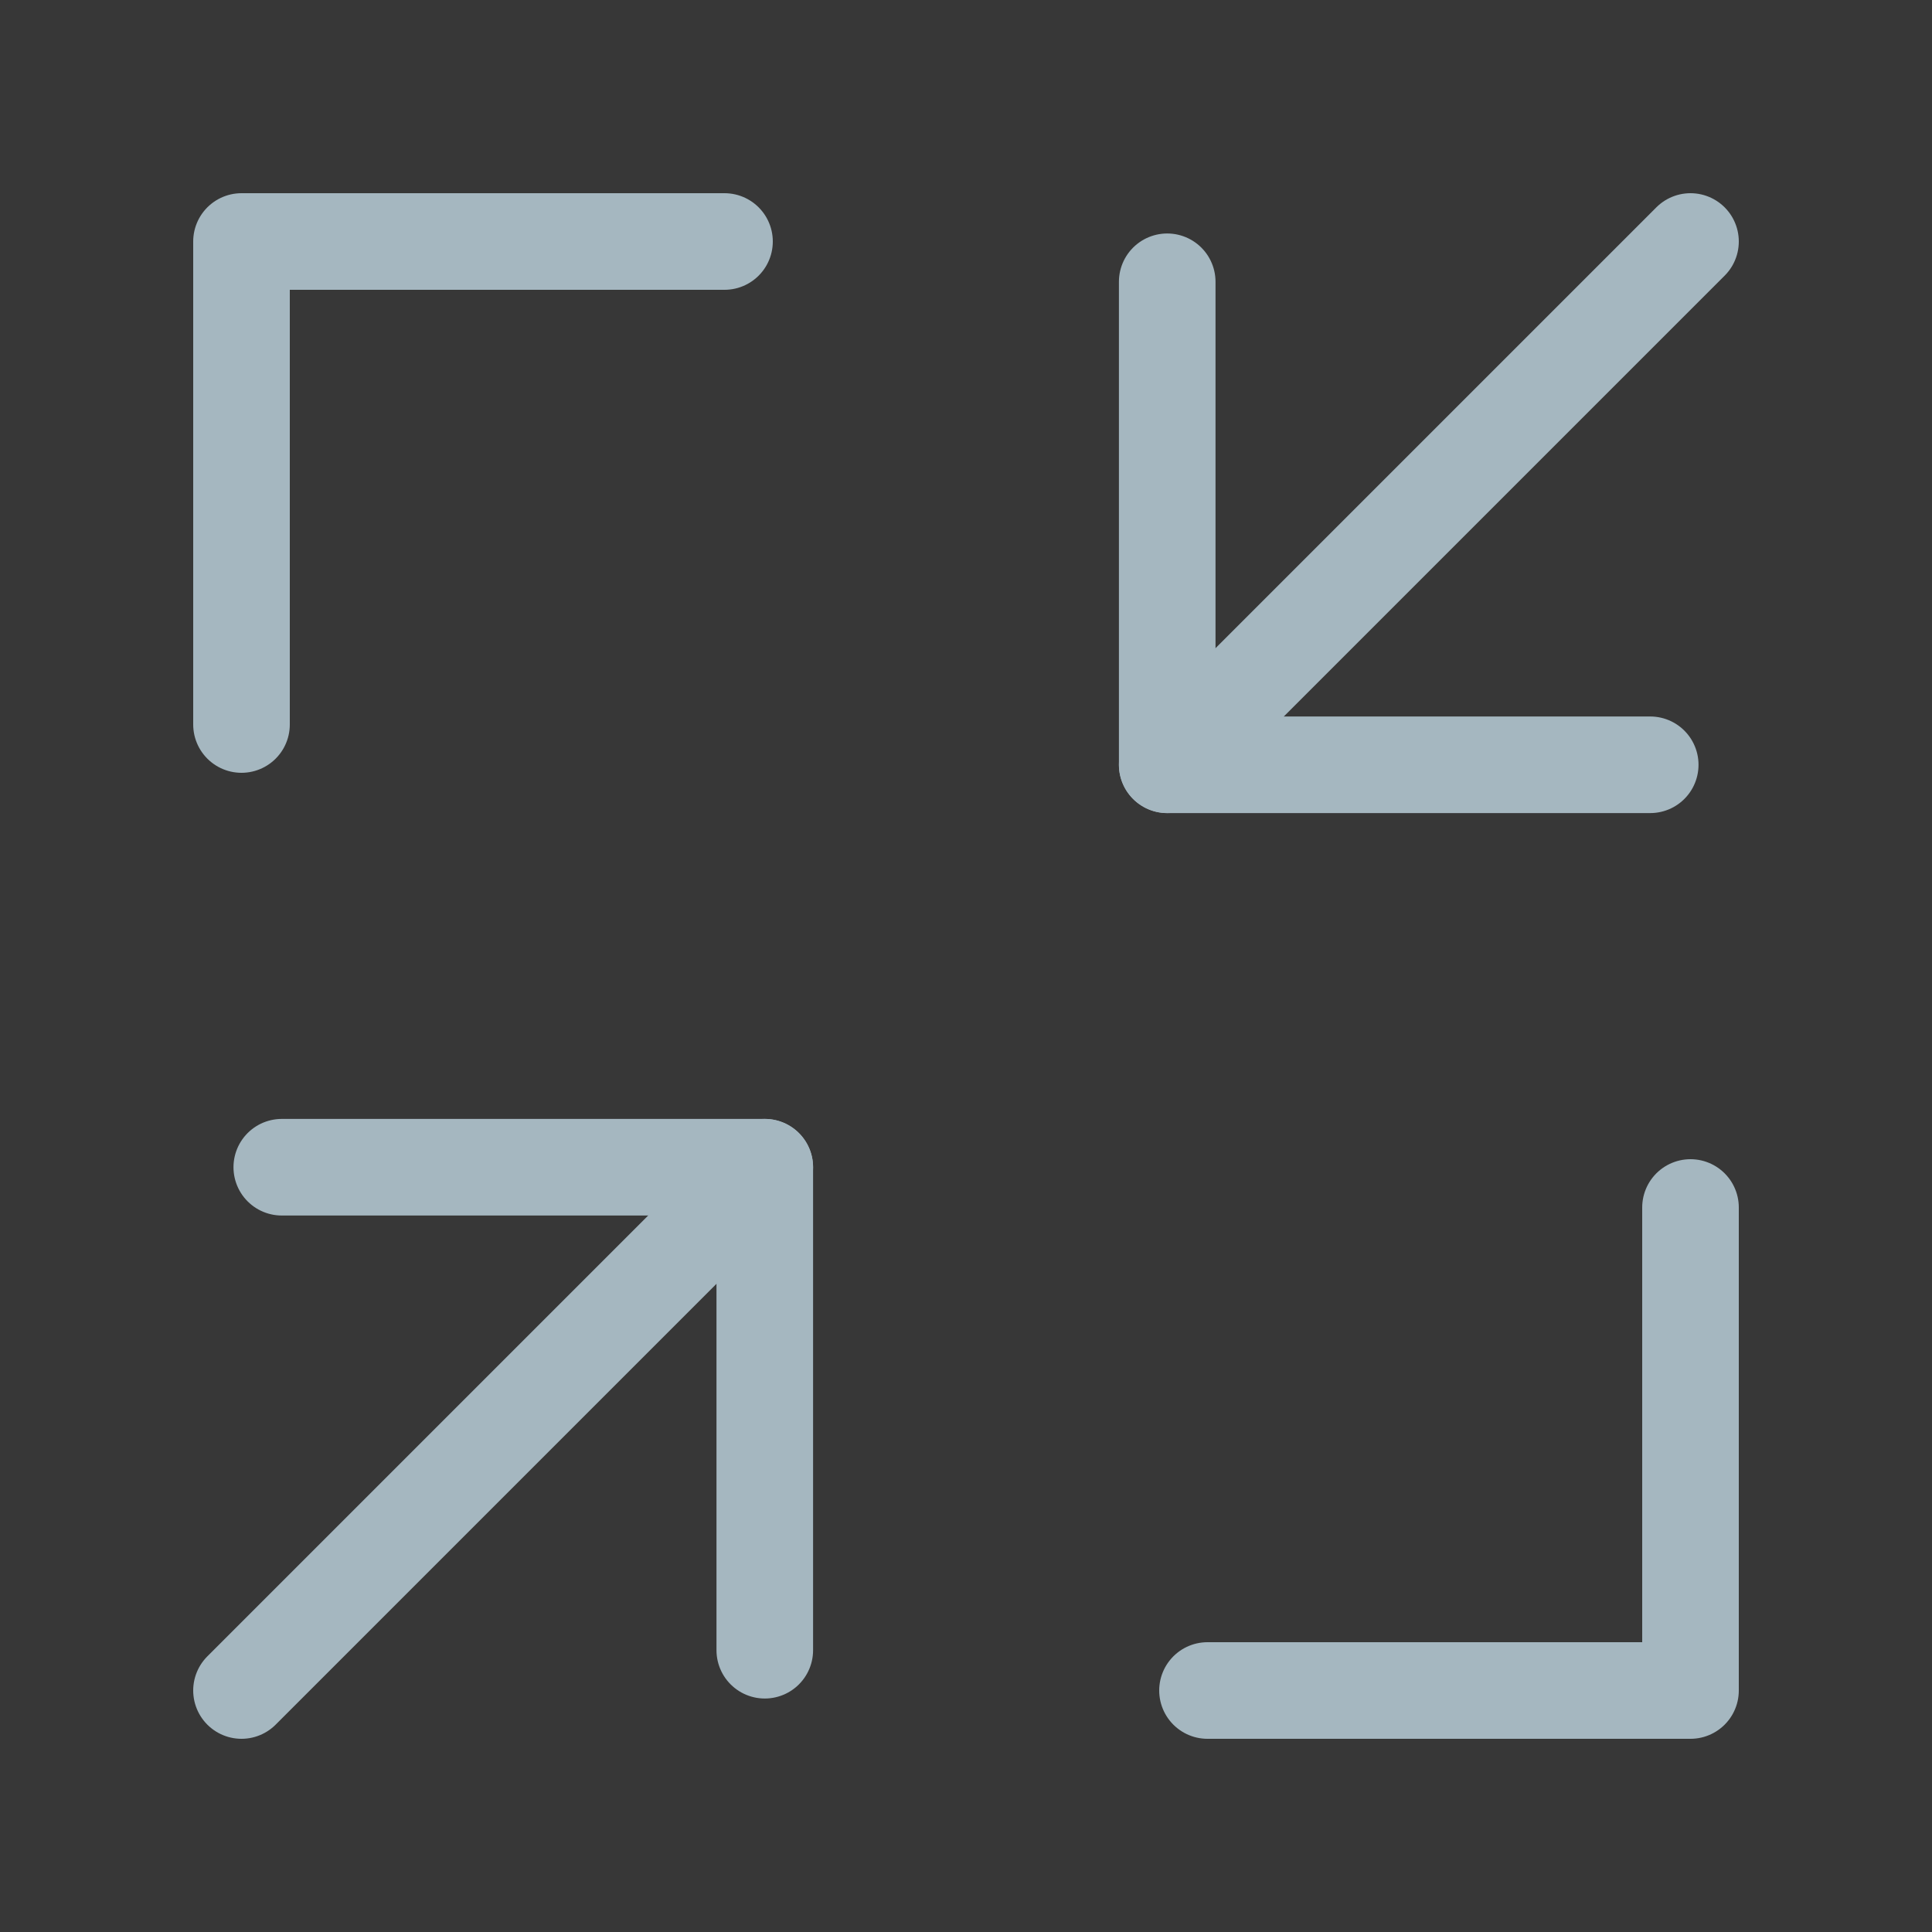 <?xml version="1.0" encoding="UTF-8"?>
<svg width="20px" height="20px" viewBox="0 0 20 20" version="1.1" xmlns="http://www.w3.org/2000/svg" xmlns:xlink="http://www.w3.org/1999/xlink">
    <rect x="0" y="0" width="20" height="20" fill="#333333" stroke="none"/>
    <title>off-screen-two</title>
    <g id="Page-1" stroke="none" stroke-width="1" fill="none" fill-rule="evenodd">
        <g id="off-screen-two">
            <rect id="Rectangle" fill-opacity="0.01" fill="#FFFFFF" fill-rule="nonzero" x="0" y="0" width="20" height="20"></rect>
            <polygon id="Path" fill-opacity="0.01" fill="#FFFFFF" fill-rule="nonzero" points="20 0 0 0 0 20 20 20"></polygon>
            <polyline id="Path" stroke="#A5B7C0" stroke-linecap="round" stroke-linejoin="round" points="17.083 7.917 12.083 7.917 12.083 2.917"></polyline>
            <polyline id="Path" stroke="#A5B7C0" stroke-linecap="round" stroke-linejoin="round" points="7.5 2.5 2.5 2.5 2.5 7.5"></polyline>
            <polyline id="Path" stroke="#A5B7C0" stroke-linecap="round" stroke-linejoin="round" points="12.5 17.5 17.5 17.5 17.5 12.5"></polyline>
            <polyline id="Path" stroke="#A5B7C0" stroke-linecap="round" stroke-linejoin="round" points="2.917 12.083 7.917 12.083 7.917 17.083"></polyline>
            <line x1="17.5" y1="2.5" x2="12.083" y2="7.917" id="Path" stroke="#A5B7C0" stroke-linecap="round" stroke-linejoin="round"></line>
            <line x1="7.917" y1="12.083" x2="2.5" y2="17.5" id="Path" stroke="#A5B7C0" stroke-linecap="round" stroke-linejoin="round"></line>
        </g>
    </g>
</svg>